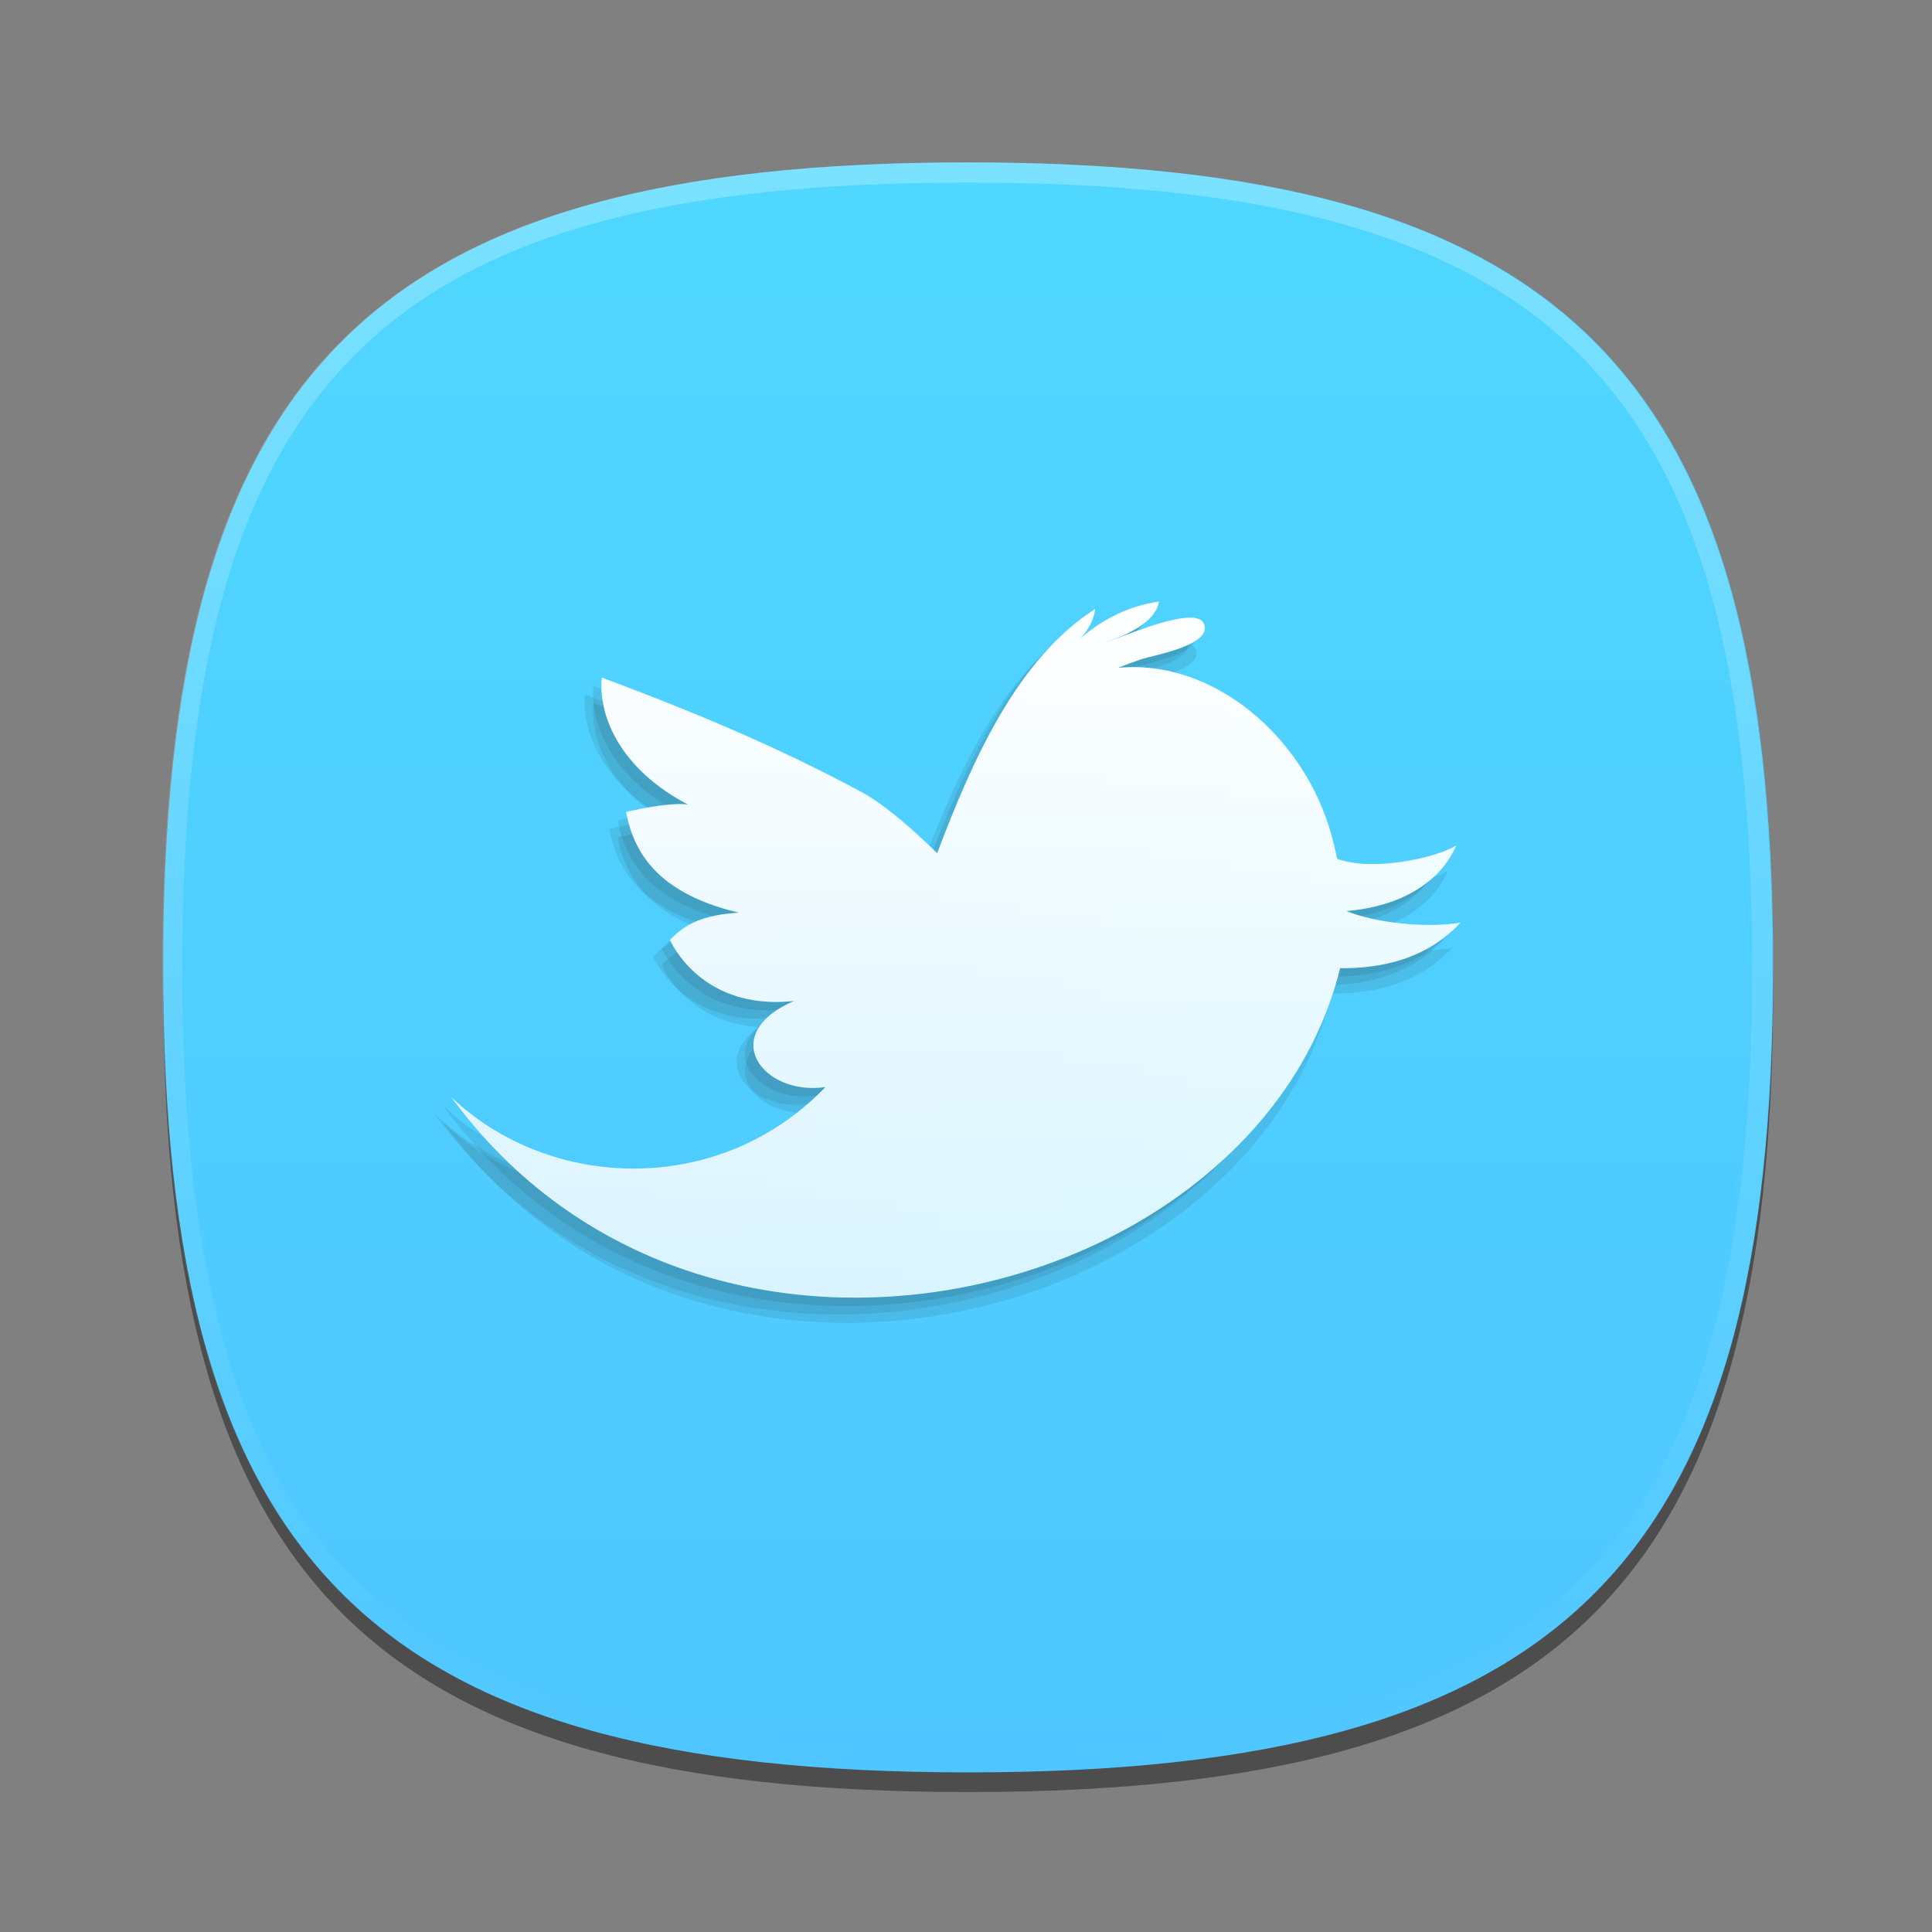 <?xml version="1.0" encoding="UTF-8"?>
<svg xmlns="http://www.w3.org/2000/svg" xmlns:xlink="http://www.w3.org/1999/xlink" baseProfile="tiny" contentScriptType="text/ecmascript" contentStyleType="text/css" height="96px" preserveAspectRatio="xMidYMid meet" version="1.1" viewBox="0 0 96 96" width="96px" x="0px" y="0px" zoomAndPan="magnify">
<rect x="0" y="0" width="96" height="96" fill="#808080" stroke="none"/>
<defs>
<linearGradient>
<stop offset="0" stop-color="#ffffff" stop-opacity="1"/>
<stop offset="1" stop-color="#ffffff" stop-opacity="0.784"/>
</linearGradient>
<linearGradient>
<stop offset="0" stop-color="#4fd7ff" stop-opacity="1"/>
<stop offset="1" stop-color="#4fc6ff" stop-opacity="1"/>
</linearGradient>
<linearGradient gradientTransform="matrix(0,1,-1,0,96.176,-0.038)" gradientUnits="userSpaceOnUse" id="linearGradient3788" x1="8.107" x2="88.107" y1="48.069" y2="48.069">
<stop offset="0" stop-color="#4fd7ff" stop-opacity="1"/>
<stop offset="1" stop-color="#4fc6ff" stop-opacity="1"/>
</linearGradient>
<linearGradient gradientTransform="matrix(0.815,0,0,0.815,8.71,8.845)" gradientUnits="userSpaceOnUse" id="linearGradient3798" x1="56.381" x2="56.381" y1="25.789" y2="68.314">
<stop offset="0" stop-color="#ffffff" stop-opacity="1"/>
<stop offset="1" stop-color="#ffffff" stop-opacity="0.784"/>
</linearGradient>
<linearGradient gradientTransform="matrix(0,0.815,-0.815,0,87.093,8.814)" gradientUnits="userSpaceOnUse" id="linearGradient3802" x1="56.381" x2="56.381" y1="25.789" y2="68.314">
<stop offset="0" stop-color="#4fd7ff" stop-opacity="1"/>
<stop offset="1" stop-color="#4fc6ff" stop-opacity="1"/>
</linearGradient>
</defs>
<path d="M 88.107 49.046 C 88.107 78.681 77.744 89.046 48.107 89.046 C 18.472 89.046 8.107 78.681 8.107 49.046 C 8.107 19.413 18.472 9.046 48.107 9.046 C 77.744 9.046 88.107 19.412 88.107 49.046 z " fill-opacity="0.4"/>
<rect fill="none" height="96" width="96" x="0.107" y="0.069"/>
<linearGradient gradientTransform="matrix(1 0 0 -1 -1433.197 -2438.303)" gradientUnits="userSpaceOnUse" x1="1481.305" x2="1481.305" y1="-2454.293" y2="-2522.648">
<stop offset="0" stop-color="#5ae6ff"/>
<stop offset="0.004" stop-color="#5ae6ff"/>
<stop offset="1" stop-color="#23b7ff"/>
</linearGradient>
<path d="M 48.107 88.069 C 18.474 88.069 8.107 77.706 8.107 48.069 C 8.107 18.434 18.474 8.069 48.107 8.069 C 77.741 8.069 88.107 18.434 88.107 48.069 C 88.107 77.706 77.74 88.069 48.107 88.069 z " fill="url(#linearGradient3788)" fill-opacity="1"/>
<linearGradient gradientTransform="matrix(1 0 0 -1 -1433.197 -2438.303)" gradientUnits="userSpaceOnUse" id="SVGID_2_" x1="1481.258" x2="1481.258" y1="-2446.621" y2="-2525.866">
<stop offset="0" stop-color="#ffffff"/>
<stop offset="1" stop-color="#ffffff" stop-opacity="0"/>
</linearGradient>
<path d="M 48.06 8.069 C 18.425 8.069 8.061 18.435 8.061 48.069 C 8.061 77.702 18.425 88.069 48.06 88.069 C 77.697 88.069 88.06 77.702 88.06 48.069 C 88.061 18.436 77.697 8.069 48.06 8.069 z M 48.06 87.069 C 18.902 87.069 9.061 77.227 9.061 48.069 C 9.061 18.911 18.902 9.069 48.06 9.069 C 77.219 9.069 87.06 18.911 87.06 48.069 C 87.06 77.227 77.219 87.069 48.06 87.069 z " fill="url(#SVGID_2_)" fill-opacity="0.25"/>
<path d="M 72.159 46.264 C 70.396 46.564 67.834 46.25 66.477 45.687 C 69.296 45.453 71.206 44.173 71.939 42.432 C 70.925 43.06 67.77 43.74 66.03 43.092 C 65.942 42.682 65.845 42.293 65.752 41.941 C 64.426 37.063 59.881 33.132 55.122 33.607 C 55.505 33.452 55.893 33.307 56.288 33.175 C 56.811 32.989 59.886 32.486 59.4 31.401 C 58.991 30.444 55.236 32.121 54.527 32.34 C 55.461 31.99 57.005 31.385 57.17 30.311 C 55.741 30.508 54.334 31.184 53.249 32.169 C 53.641 31.748 53.94 31.234 54.003 30.679 C 50.184 33.122 47.957 38.039 46.153 42.813 C 44.736 41.437 43.478 40.355 42.353 39.752 C 39.195 38.059 35.415 36.29 29.486 34.085 C 29.303 36.049 30.455 38.661 33.774 40.398 C 33.056 40.299 31.741 40.517 30.692 40.766 C 31.118 43.018 32.518 44.872 36.308 45.769 C 34.575 45.882 33.68 46.277 32.87 47.126 C 33.659 48.692 35.585 50.534 39.043 50.155 C 35.194 51.815 37.474 54.893 40.606 54.432 C 35.265 59.956 26.84 59.546 22.004 54.929 C 34.632 72.155 62.085 65.115 66.174 48.525 C 69.242 48.55 71.04 47.463 72.159 46.264 z " fill="#231f20" fill-opacity="0.1" stroke-opacity="0.1"/>
<path d="M 71.74 46.682 C 69.977 46.982 67.416 46.669 66.059 46.105 C 68.878 45.872 70.787 44.591 71.52 42.851 C 70.506 43.478 67.352 44.158 65.612 43.51 C 65.523 43.1 65.427 42.711 65.333 42.359 C 64.007 37.481 59.462 33.55 54.703 34.025 C 55.087 33.87 55.475 33.726 55.87 33.594 C 56.392 33.407 59.467 32.904 58.983 31.819 C 58.572 30.862 54.816 32.539 54.11 32.759 C 55.044 32.409 56.588 31.804 56.752 30.729 C 55.322 30.926 53.918 31.602 52.832 32.587 C 53.223 32.166 53.522 31.652 53.585 31.097 C 49.767 33.54 47.54 38.457 45.735 43.232 C 44.318 41.856 43.06 40.773 41.936 40.17 C 38.777 38.477 34.998 36.708 29.068 34.503 C 28.886 36.467 30.037 39.079 33.357 40.816 C 32.639 40.718 31.324 40.935 30.275 41.184 C 30.701 43.436 32.1 45.29 35.891 46.187 C 34.158 46.3 33.262 46.696 32.453 47.544 C 33.24 49.11 35.168 50.953 38.626 50.573 C 34.777 52.233 37.056 55.311 40.189 54.85 C 34.848 60.375 26.423 59.965 21.586 55.348 C 34.214 72.574 61.667 65.533 65.757 48.944 C 68.826 48.967 70.623 47.881 71.74 46.682 z " fill="#231f20" fill-opacity="0.1" stroke-opacity="0.1"/>
<path d="M 72.159 47.1 C 70.396 47.401 67.834 47.087 66.477 46.524 C 69.296 46.29 71.206 45.009 71.939 43.269 C 70.925 43.896 67.77 44.577 66.03 43.928 C 65.942 43.519 65.845 43.129 65.752 42.777 C 64.426 37.899 59.881 33.969 55.122 34.444 C 55.505 34.289 55.893 34.144 56.288 34.012 C 56.811 33.825 59.886 33.322 59.4 32.237 C 58.991 31.28 55.236 32.957 54.527 33.177 C 55.461 32.827 57.005 32.222 57.17 31.147 C 55.741 31.344 54.334 32.021 53.249 33.005 C 53.641 32.584 53.94 32.07 54.003 31.516 C 50.184 33.958 47.957 38.876 46.153 43.65 C 44.736 42.274 43.478 41.191 42.353 40.589 C 39.195 38.895 35.415 37.127 29.486 34.922 C 29.303 36.885 30.455 39.497 33.774 41.234 C 33.056 41.136 31.741 41.354 30.692 41.603 C 31.118 43.854 32.518 45.709 36.308 46.606 C 34.575 46.718 33.68 47.114 32.87 47.962 C 33.659 49.528 35.585 51.372 39.043 50.991 C 35.194 52.652 37.474 55.729 40.606 55.269 C 35.265 60.793 26.84 60.383 22.004 55.766 C 34.632 72.992 62.085 65.952 66.174 49.362 C 69.242 49.386 71.04 48.299 72.159 47.1 z " fill="#231f20" fill-opacity="0.1" stroke-opacity="0.1"/>
<path d="M 72.574 45.845 C 70.812 46.146 68.25 45.832 66.893 45.268 C 69.712 45.035 71.621 43.754 72.355 42.014 C 71.342 42.642 68.185 43.321 66.445 42.673 C 66.358 42.264 66.262 41.874 66.167 41.522 C 64.841 36.644 60.297 32.714 55.537 33.189 C 55.922 33.034 56.311 32.889 56.704 32.757 C 57.226 32.57 60.303 32.067 59.818 30.982 C 59.409 30.025 55.653 31.702 54.946 31.922 C 55.878 31.572 57.421 30.967 57.586 29.892 C 56.158 30.089 54.751 30.766 53.665 31.75 C 54.056 31.329 54.356 30.815 54.418 30.261 C 50.601 32.703 48.373 37.62 46.569 42.395 C 45.152 41.019 43.894 39.937 42.769 39.334 C 39.611 37.64 35.831 35.871 29.901 33.667 C 29.719 35.63 30.871 38.242 34.191 39.979 C 33.472 39.881 32.157 40.099 31.108 40.347 C 31.534 42.599 32.933 44.453 36.724 45.351 C 34.992 45.463 34.096 45.859 33.286 46.707 C 34.074 48.273 36.002 50.116 39.459 49.736 C 35.61 51.397 37.89 54.474 41.022 54.014 C 35.681 59.539 27.257 59.128 22.42 54.512 C 35.048 71.738 62.501 64.698 66.589 48.107 C 69.661 48.132 71.458 47.045 72.574 45.845 z " fill="url(#linearGradient3802)" fill-opacity="1"/>
<path d="M 72.574 45.845 C 70.812 46.146 68.25 45.832 66.893 45.268 C 69.712 45.035 71.621 43.754 72.355 42.014 C 71.342 42.642 68.185 43.321 66.445 42.673 C 66.358 42.264 66.262 41.874 66.167 41.522 C 64.841 36.644 60.297 32.714 55.537 33.189 C 55.922 33.034 56.311 32.889 56.704 32.757 C 57.226 32.57 60.303 32.067 59.818 30.982 C 59.409 30.025 55.653 31.702 54.946 31.922 C 55.878 31.572 57.421 30.967 57.586 29.892 C 56.158 30.089 54.751 30.766 53.665 31.75 C 54.056 31.329 54.356 30.815 54.418 30.261 C 50.601 32.703 48.373 37.62 46.569 42.395 C 45.152 41.019 43.894 39.937 42.769 39.334 C 39.611 37.64 35.831 35.871 29.901 33.667 C 29.719 35.63 30.871 38.242 34.191 39.979 C 33.472 39.881 32.157 40.099 31.108 40.347 C 31.534 42.599 32.933 44.453 36.724 45.351 C 34.992 45.463 34.096 45.859 33.286 46.707 C 34.074 48.273 36.002 50.116 39.459 49.736 C 35.61 51.397 37.89 54.474 41.022 54.014 C 35.681 59.539 27.257 59.128 22.42 54.512 C 35.048 71.738 62.501 64.698 66.589 48.107 C 69.661 48.132 71.458 47.045 72.574 45.845 z " fill="url(#linearGradient3798)" fill-opacity="1"/>
</svg>

